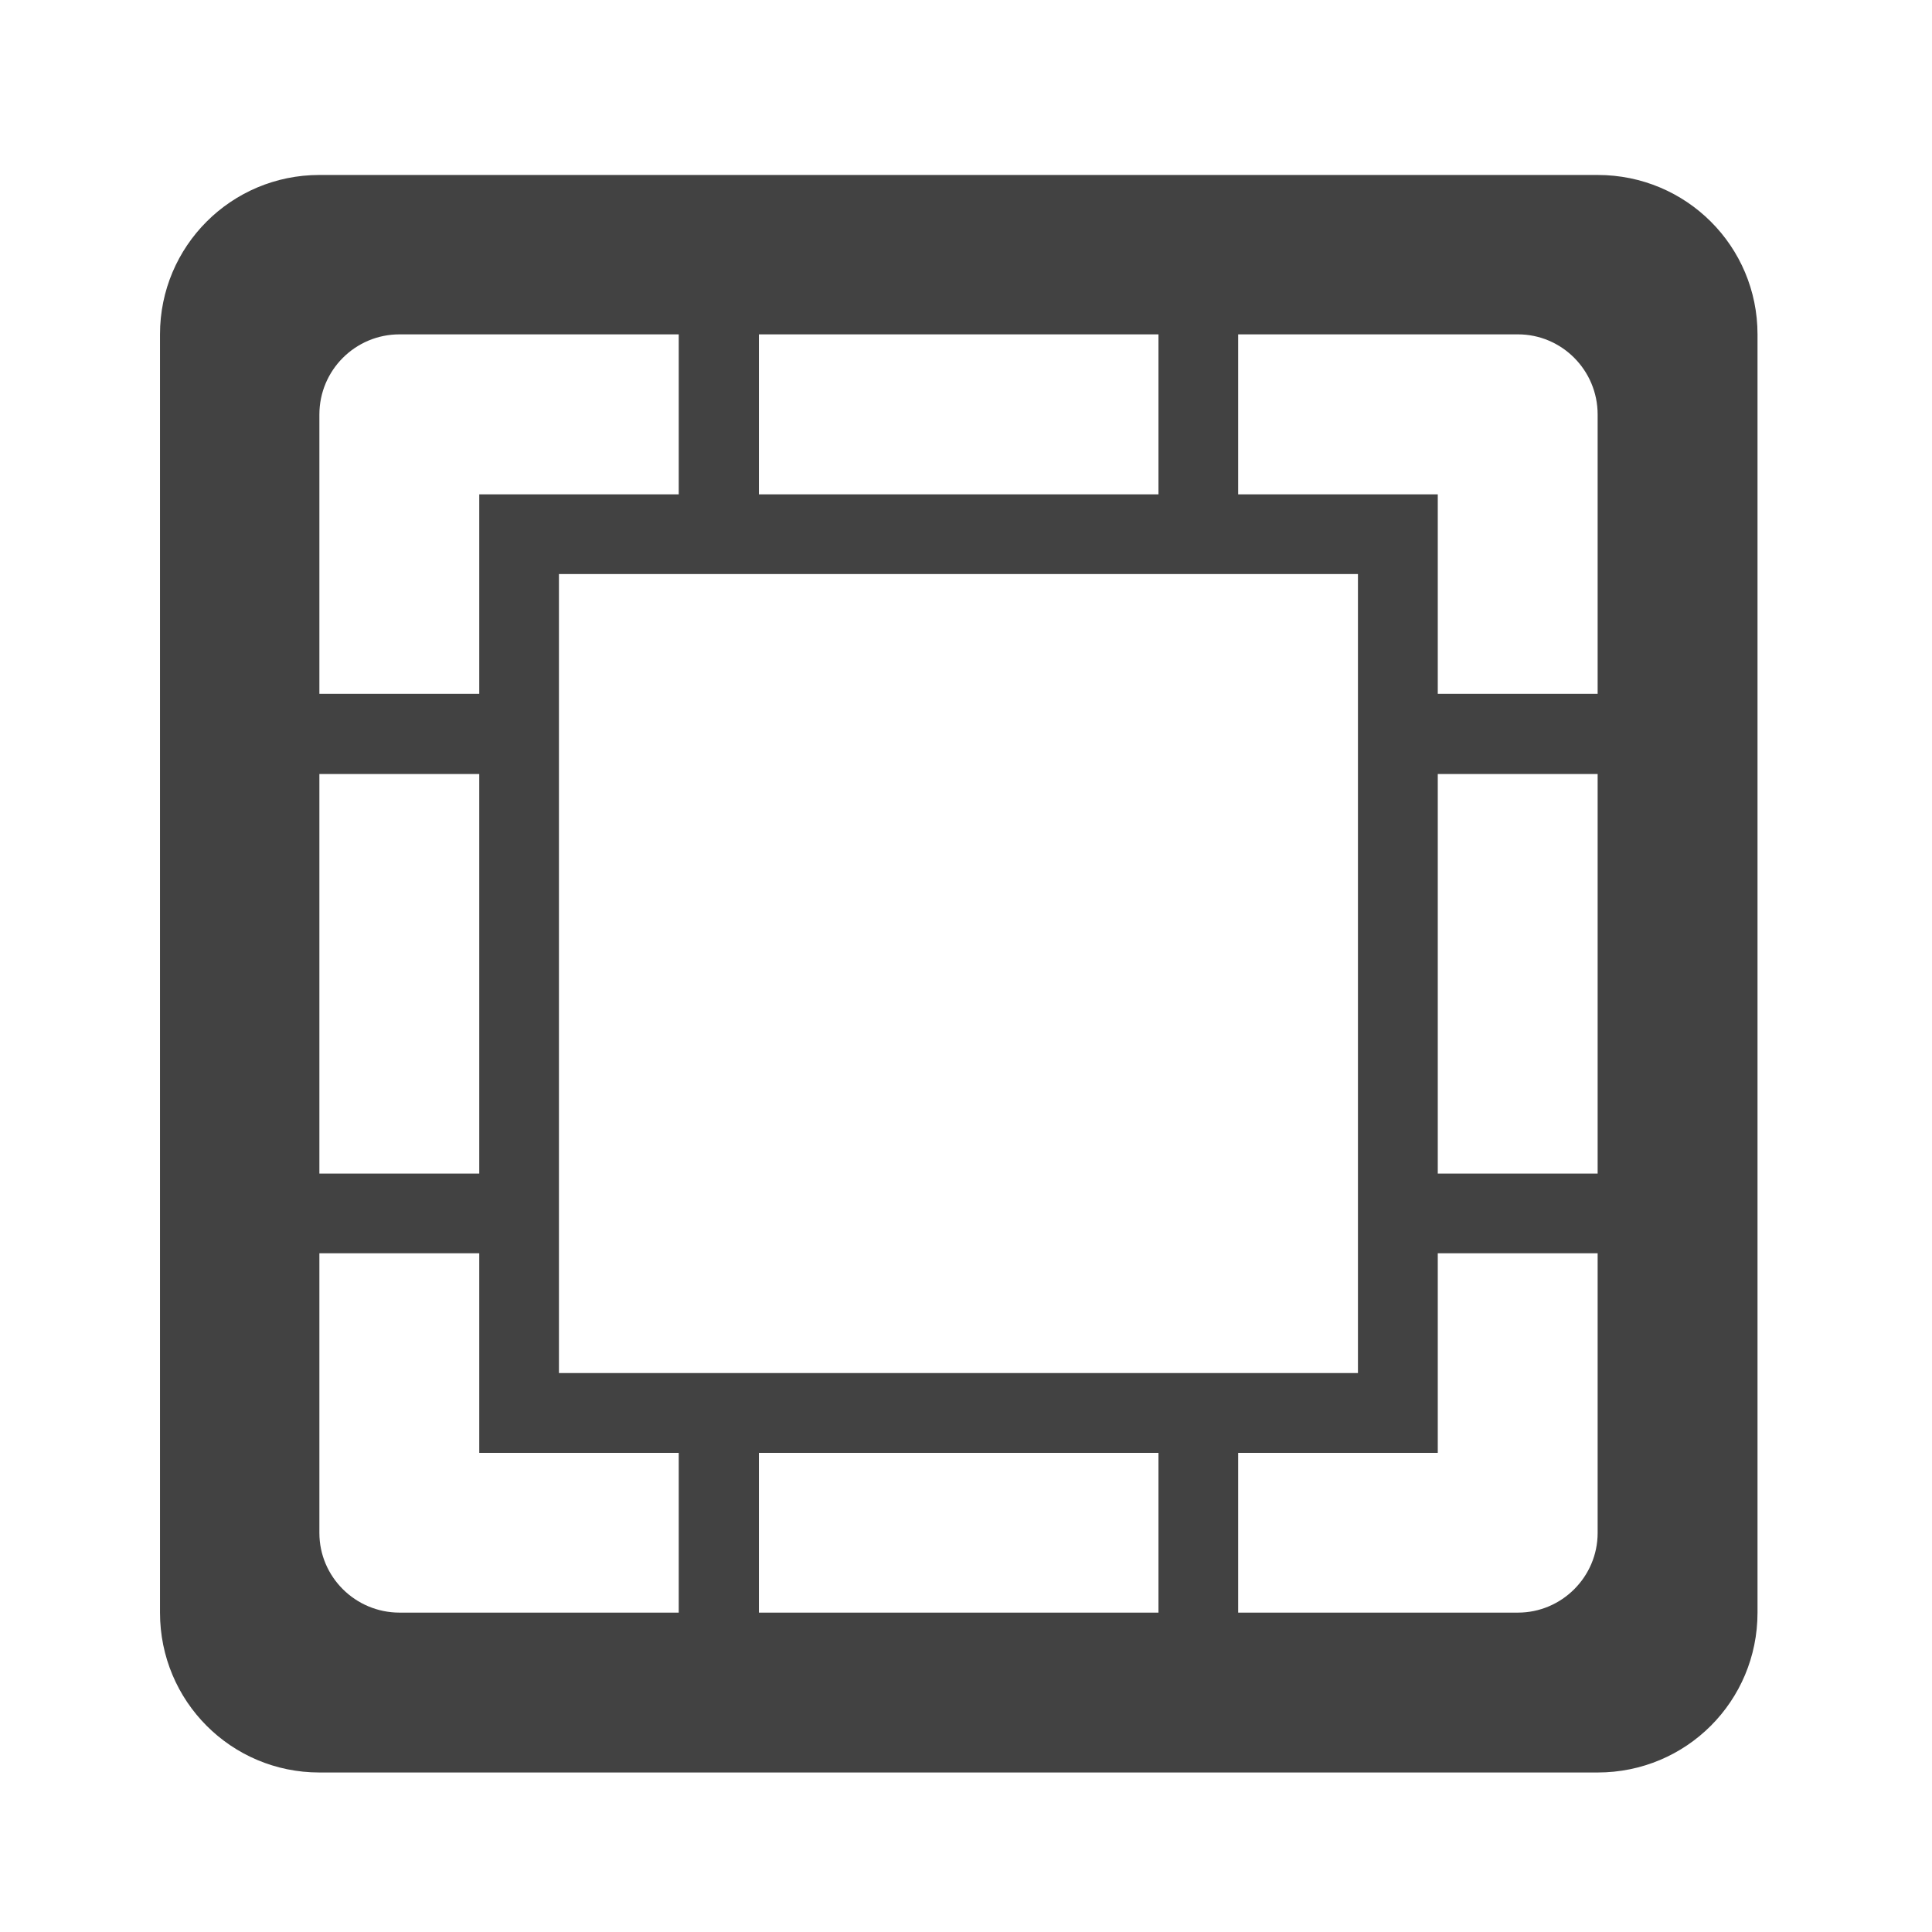 <svg height="16" viewBox="0 0 16 16" width="16" xmlns="http://www.w3.org/2000/svg"><g fill="#424242"><path d="m2.645 1.449c-.73 0-1.32.59-1.32 1.32v10.586c0 .734.59 1.324 1.32 1.324h10.586c.734 0 1.324-.59 1.324-1.324v-10.586c0-.73-.59-1.32-1.324-1.32zm.664 1.32h9.262c.363 0 .66.297.66.664v9.262c0 .363-.297.66-.66.66h-9.262c-.367 0-.664-.297-.664-.66v-9.262c0-.367.297-.664.664-.664zm0 0"/><path d="m5.621 2.109h.664v2.316h-.664zm0 0"/><path d="m9.594 11.703h.66v2.312h-.66zm0 0"/><path d="m4.301 5.746v.664h-2.316v-.664zm0 0"/><path d="m4.301 9.719v.66h-2.316v-.66zm0 0"/><path d="m9.594 2.109h.66v2.316h-.66zm0 0"/><path d="m5.621 11.703h.664v2.312h-.664zm0 0"/><path d="m13.891 5.746v.664h-2.312v-.664zm0 0"/><path d="m13.891 9.719v.66h-2.312v-.66zm0 0"/><path d="m3.969 4.094v7.938h7.938v-7.938zm.66.66h6.617v6.617h-6.617zm0 0"/></g></svg>